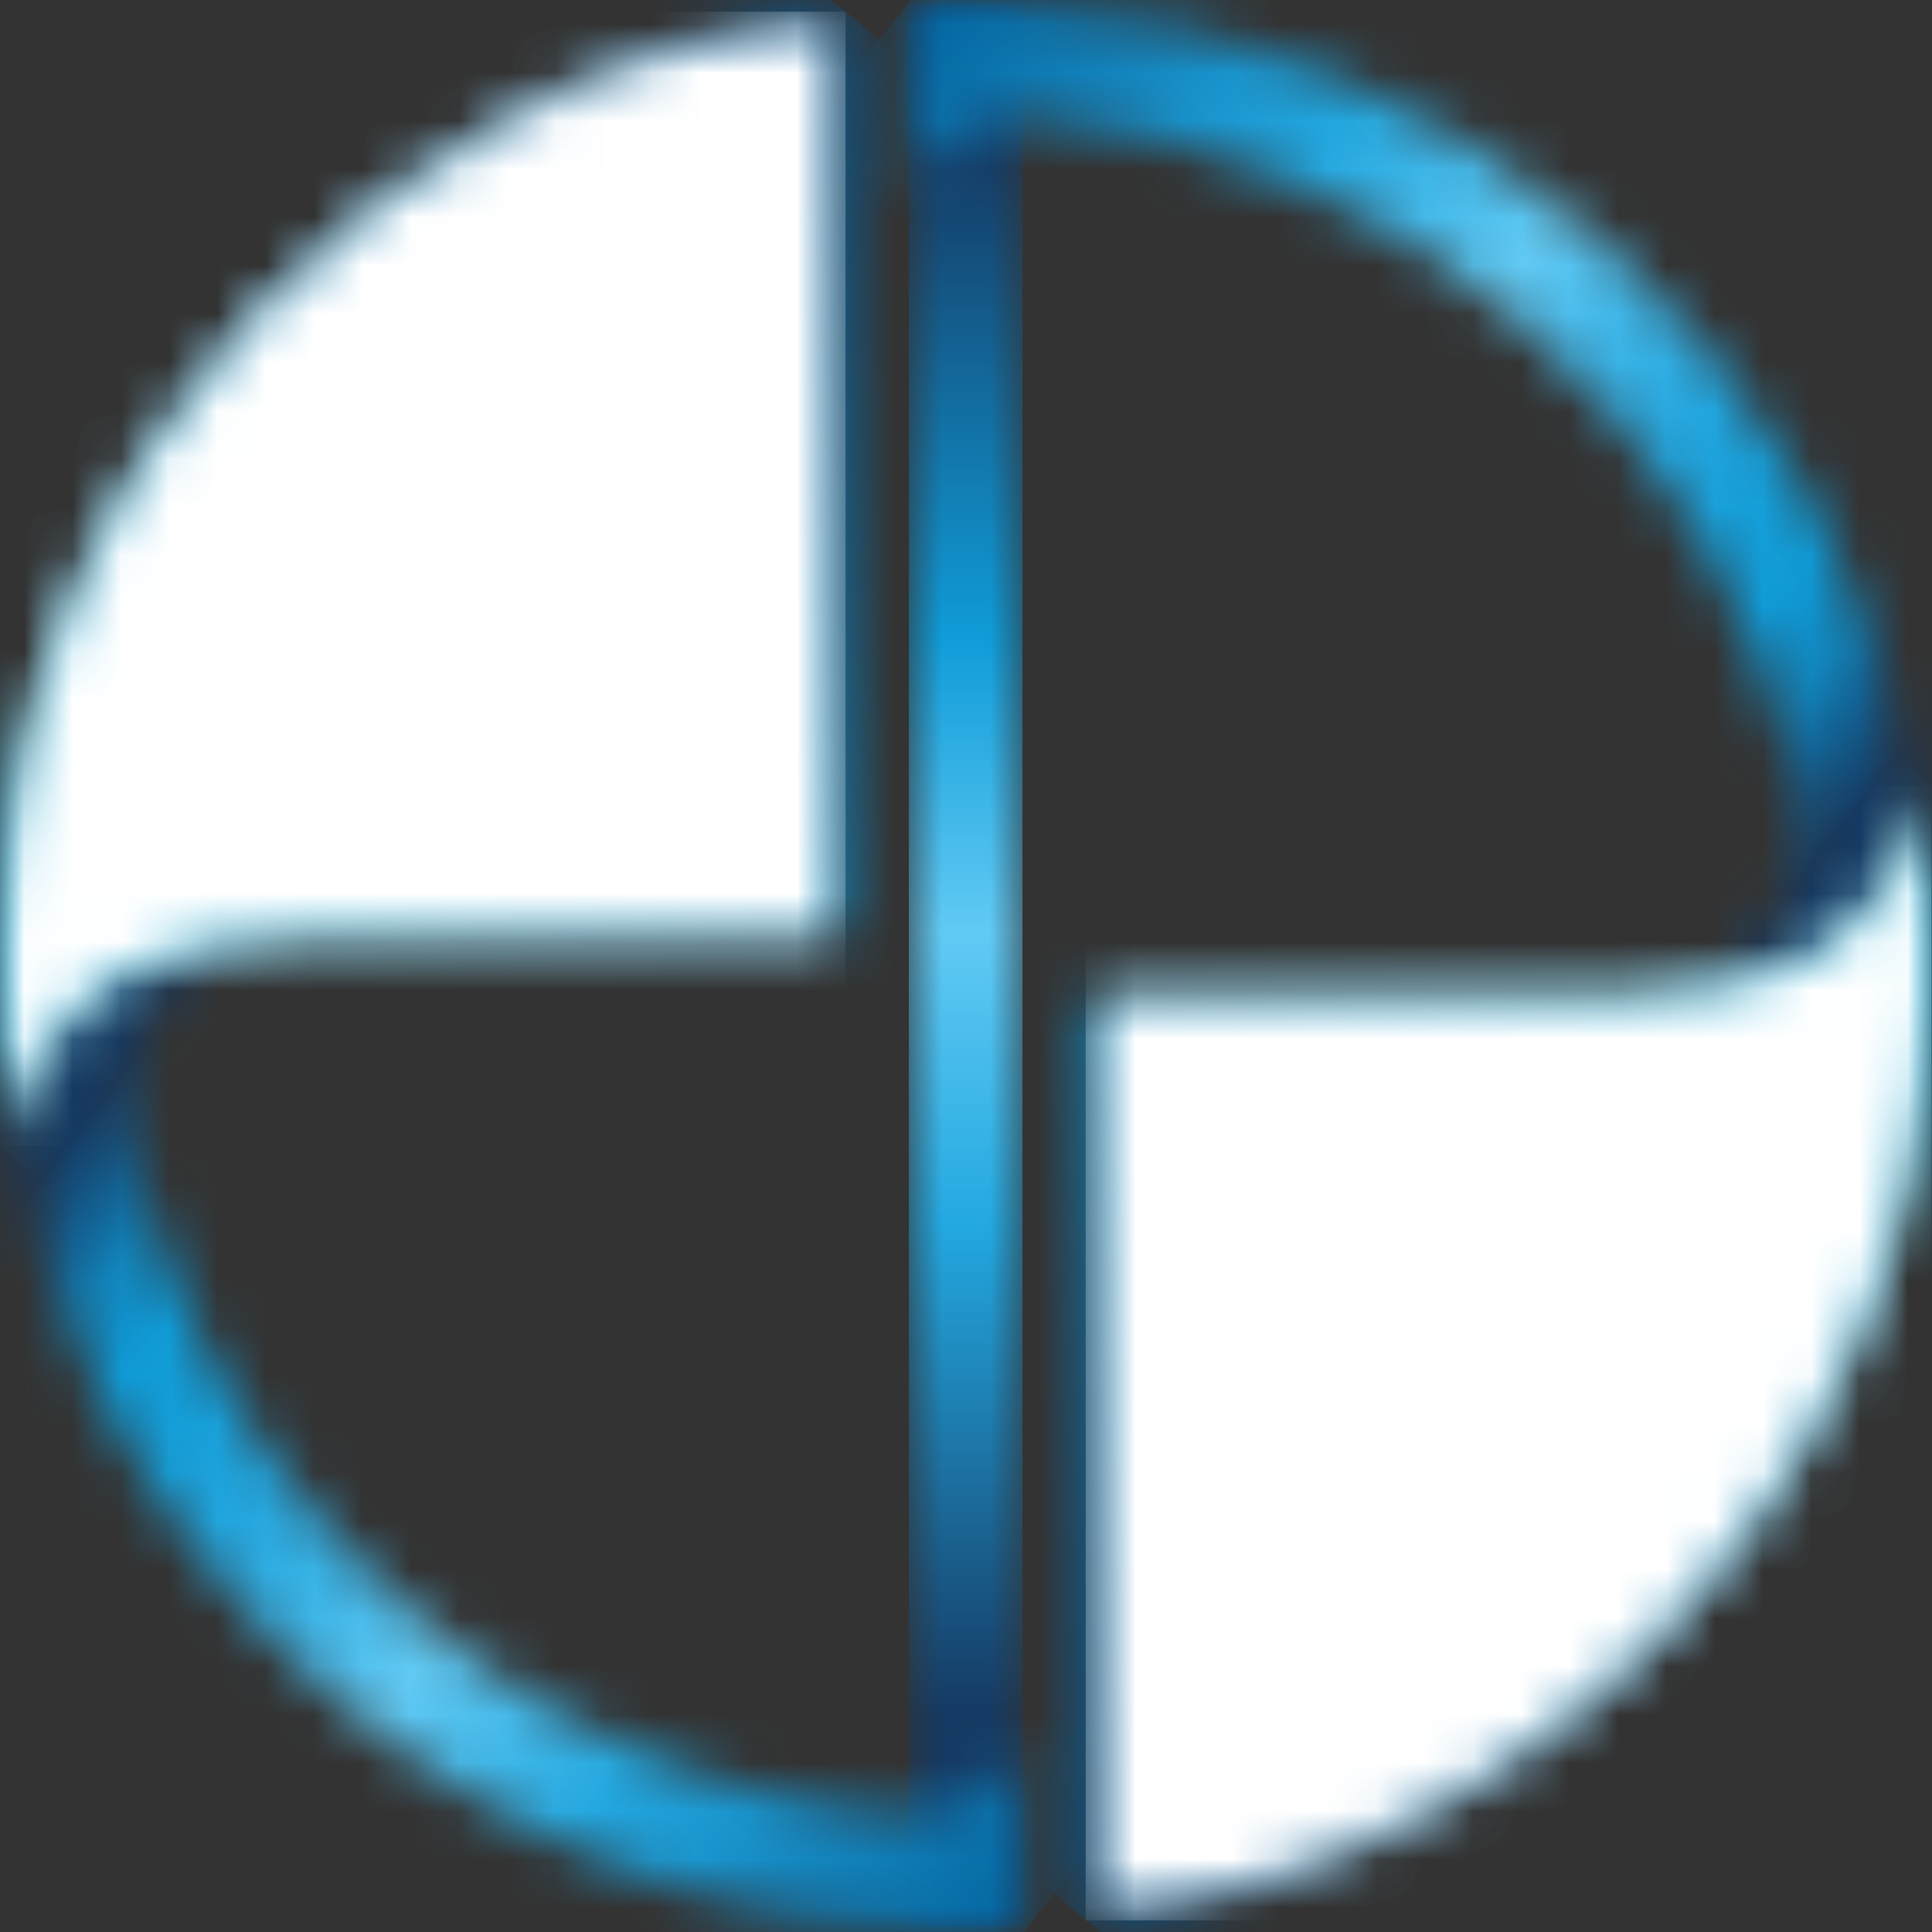 <svg viewBox="0 0 40 40" xmlns="http://www.w3.org/2000/svg"><rect x="0" y="0" width="40" height="40" fill="#333333" stroke="none"/><g clip-path="url(#prefix__exim_bank_clip0)"><mask id="prefix__a" style="mask-type:luminance" maskUnits="userSpaceOnUse" x="18" y="0" width="4" height="40"><path d="M18.817 39.88h2.352V.104h-2.352v39.79-.016z" fill="#fff"/></mask><g mask="url(#prefix__a)"><path d="M21.169.09h-2.352v39.79h2.352V.09z" fill="url(#prefix__exim_bank_paint0_linear)"/></g><mask id="prefix__b" style="mask-type:luminance" maskUnits="userSpaceOnUse" x="18" y="0" width="22" height="21"><path d="M18.908 0h-.09v4.13c.481-1.914 2.365-1.673 2.365-1.673 7.94.527 14.433 6.3 16.03 13.896 0 0 .105.572.105.874 0 1.748-1.295 3.27-2.983 3.542 5.168-.181 5.379-3.723 5.334-4.386C38.026 7.415 30.403.558 21.091.06l-1.1-.045h-1.1L18.909 0z" fill="#fff"/></mask><g mask="url(#prefix__b)"><path d="M26.788-10.13l-18.022 23 23.022 18.038 18.021-23L26.788-10.13z" fill="url(#prefix__exim_bank_paint1_linear)"/></g><mask id="prefix__c" style="mask-type:luminance" maskUnits="userSpaceOnUse" x="22" y="16" width="18" height="24"><path d="M33.944 20.648h-11.45v19.11c9.627-1.19 17.13-9.238 17.49-19.095 0-.256.016-.497.016-.738 0-1.251-.12-2.457-.331-3.648 0 0 .15 4.371-5.725 4.371z" fill="#fff"/></mask><g mask="url(#prefix__c)"><path d="M29.482 7.685L10.974 30.354l22.013 17.973 18.508-22.67L29.482 7.686z" fill="url(#prefix__exim_bank_paint2_linear)"/></g><g style="mix-blend-mode:overlay"><mask id="prefix__d" style="mask-type:luminance" maskUnits="userSpaceOnUse" x="22" y="16" width="18" height="24"><path d="M39.985 16.277H22.478V39.76h17.507V16.277z" fill="#fff"/></mask><g mask="url(#prefix__d)"><mask id="prefix__e" style="mask-type:luminance" maskUnits="userSpaceOnUse" x="22" y="16" width="18" height="24"><path d="M22.478 39.759c9.627-1.19 17.13-9.239 17.492-19.096 0-.256.015-.497.015-.738 0-1.251-.12-2.457-.331-3.648 0 0 .15 4.371-5.726 4.371h-11.45v19.11z" fill="#fff"/></mask><g mask="url(#prefix__e)"><path d="M39.985 16.277H22.478V39.76h17.507V16.277z" fill="url(#prefix__exim_bank_paint3_radial)"/></g></g></g><mask id="prefix__f" style="mask-type:luminance" maskUnits="userSpaceOnUse" x="0" y="19" width="22" height="21"><path d="M.332 23.632C1.974 32.6 9.597 39.457 18.908 39.955l1.1.045h1.175v-4.13c-.482 1.915-2.366 1.673-2.366 1.673a17.579 17.579 0 01-16.03-13.896s-.105-.572-.105-.874c0-1.748 1.296-3.27 2.983-3.542-5.168.181-5.364 3.723-5.333 4.386" fill="#fff"/></mask><g mask="url(#prefix__f)"><path d="M8.25 9.113l-18.021 23L13.25 50.152l18.022-23L8.25 9.112z" fill="url(#prefix__exim_bank_paint4_linear)"/></g><mask id="prefix__g" style="mask-type:luminance" maskUnits="userSpaceOnUse" x="0" y="0" width="18" height="24"><path d="M.015 19.337c0 .256-.015.497-.015.738 0 1.251.12 2.457.331 3.648 0 0-.15-4.371 5.726-4.371h11.45V.242C7.879 1.431.377 9.48.015 19.336z" fill="#fff"/></mask><g mask="url(#prefix__g)"><path d="M7.015-8.329l-18.512 22.666 22.01 17.976L29.025 9.648 7.015-8.329z" fill="url(#prefix__exim_bank_paint5_linear)"/></g><g style="mix-blend-mode:overlay"><mask id="prefix__h" style="mask-type:luminance" maskUnits="userSpaceOnUse" x="0" y="0" width="18" height="24"><path d="M17.507.241H0v23.482h17.507V.24z" fill="#fff"/></mask><g mask="url(#prefix__h)"><mask id="prefix__i" style="mask-type:luminance" maskUnits="userSpaceOnUse" x="0" y="0" width="18" height="24"><path d="M17.507.241C7.879 1.431.377 9.481.015 19.337c0 .256-.015.497-.015.738 0 1.251.12 2.457.331 3.648 0 0-.15-4.371 5.726-4.371h11.45V.242z" fill="#fff"/></mask><g mask="url(#prefix__i)"><path d="M17.507.241H0v23.482h17.507V.24z" fill="url(#prefix__exim_bank_paint6_radial)"/></g></g></g></g><defs><linearGradient id="prefix__exim_bank_paint0_linear" x1="21.015" y1="39.541" x2="21.015" y2="-.959" gradientUnits="userSpaceOnUse"><stop stop-color="#153A63"/><stop offset=".1" stop-color="#153A63"/><stop offset=".35" stop-color="#23A8E0"/><stop offset=".5" stop-color="#61CAF4"/><stop offset=".65" stop-color="#109CD8"/><stop offset=".9" stop-color="#153A63"/><stop offset="1" stop-color="#153A63"/></linearGradient><linearGradient id="prefix__exim_bank_paint1_linear" x1="18.156" y1="-.153" x2="38.921" y2="16.117" gradientUnits="userSpaceOnUse"><stop stop-color="#005D98"/><stop offset=".35" stop-color="#23A8E0"/><stop offset=".53" stop-color="#61CAF4"/><stop offset=".62" stop-color="#3EB6E8"/><stop offset=".71" stop-color="#24A7DF"/><stop offset=".79" stop-color="#159FD9"/><stop offset=".85" stop-color="#109CD8"/><stop offset=".87" stop-color="#1095D0"/><stop offset=".91" stop-color="#1185BC"/><stop offset=".94" stop-color="#12699C"/><stop offset=".99" stop-color="#14446F"/><stop offset="1" stop-color="#153A63"/></linearGradient><linearGradient id="prefix__exim_bank_paint2_linear" x1="35.959" y1="21.242" x2="22.114" y2="38.199" gradientUnits="userSpaceOnUse"><stop stop-color="#19BAED"/><stop offset=".41" stop-color="#0C8DC9"/><stop offset=".79" stop-color="#036BAD"/><stop offset="1" stop-color="#005EA3"/></linearGradient><linearGradient id="prefix__exim_bank_paint4_linear" x1="22.141" y1="40.001" x2="1.376" y2="23.731" gradientUnits="userSpaceOnUse"><stop stop-color="#005D98"/><stop offset=".35" stop-color="#23A8E0"/><stop offset=".53" stop-color="#61CAF4"/><stop offset=".62" stop-color="#3EB6E8"/><stop offset=".71" stop-color="#24A7DF"/><stop offset=".79" stop-color="#159FD9"/><stop offset=".85" stop-color="#109CD8"/><stop offset=".87" stop-color="#1095D0"/><stop offset=".91" stop-color="#1185BC"/><stop offset=".94" stop-color="#12699C"/><stop offset=".99" stop-color="#14446F"/><stop offset="1" stop-color="#153A63"/></linearGradient><linearGradient id="prefix__exim_bank_paint5_linear" x1="4.143" y1="18.044" x2="17.991" y2="1.088" gradientUnits="userSpaceOnUse"><stop stop-color="#19BAED"/><stop offset=".41" stop-color="#0C8DC9"/><stop offset=".79" stop-color="#036BAD"/><stop offset="1" stop-color="#005EA3"/></linearGradient><radialGradient id="prefix__exim_bank_paint3_radial" cx="0" cy="0" r="1" gradientUnits="userSpaceOnUse" gradientTransform="matrix(19.907 0 0 19.926 20.79 20.913)"><stop stop-color="#fff"/><stop offset=".85" stop-color="#fff"/><stop offset="1" stop-color="#fff"/></radialGradient><radialGradient id="prefix__exim_bank_paint6_radial" cx="0" cy="0" r="1" gradientUnits="userSpaceOnUse" gradientTransform="matrix(-19.907 0 0 -19.926 18.678 18.693)"><stop stop-color="#fff"/><stop offset=".85" stop-color="#fff"/><stop offset="1" stop-color="#fff"/></radialGradient><clipPath id="prefix__exim_bank_clip0"><path fill="#fff" d="M0 0h40v40H0z"/></clipPath></defs></svg>